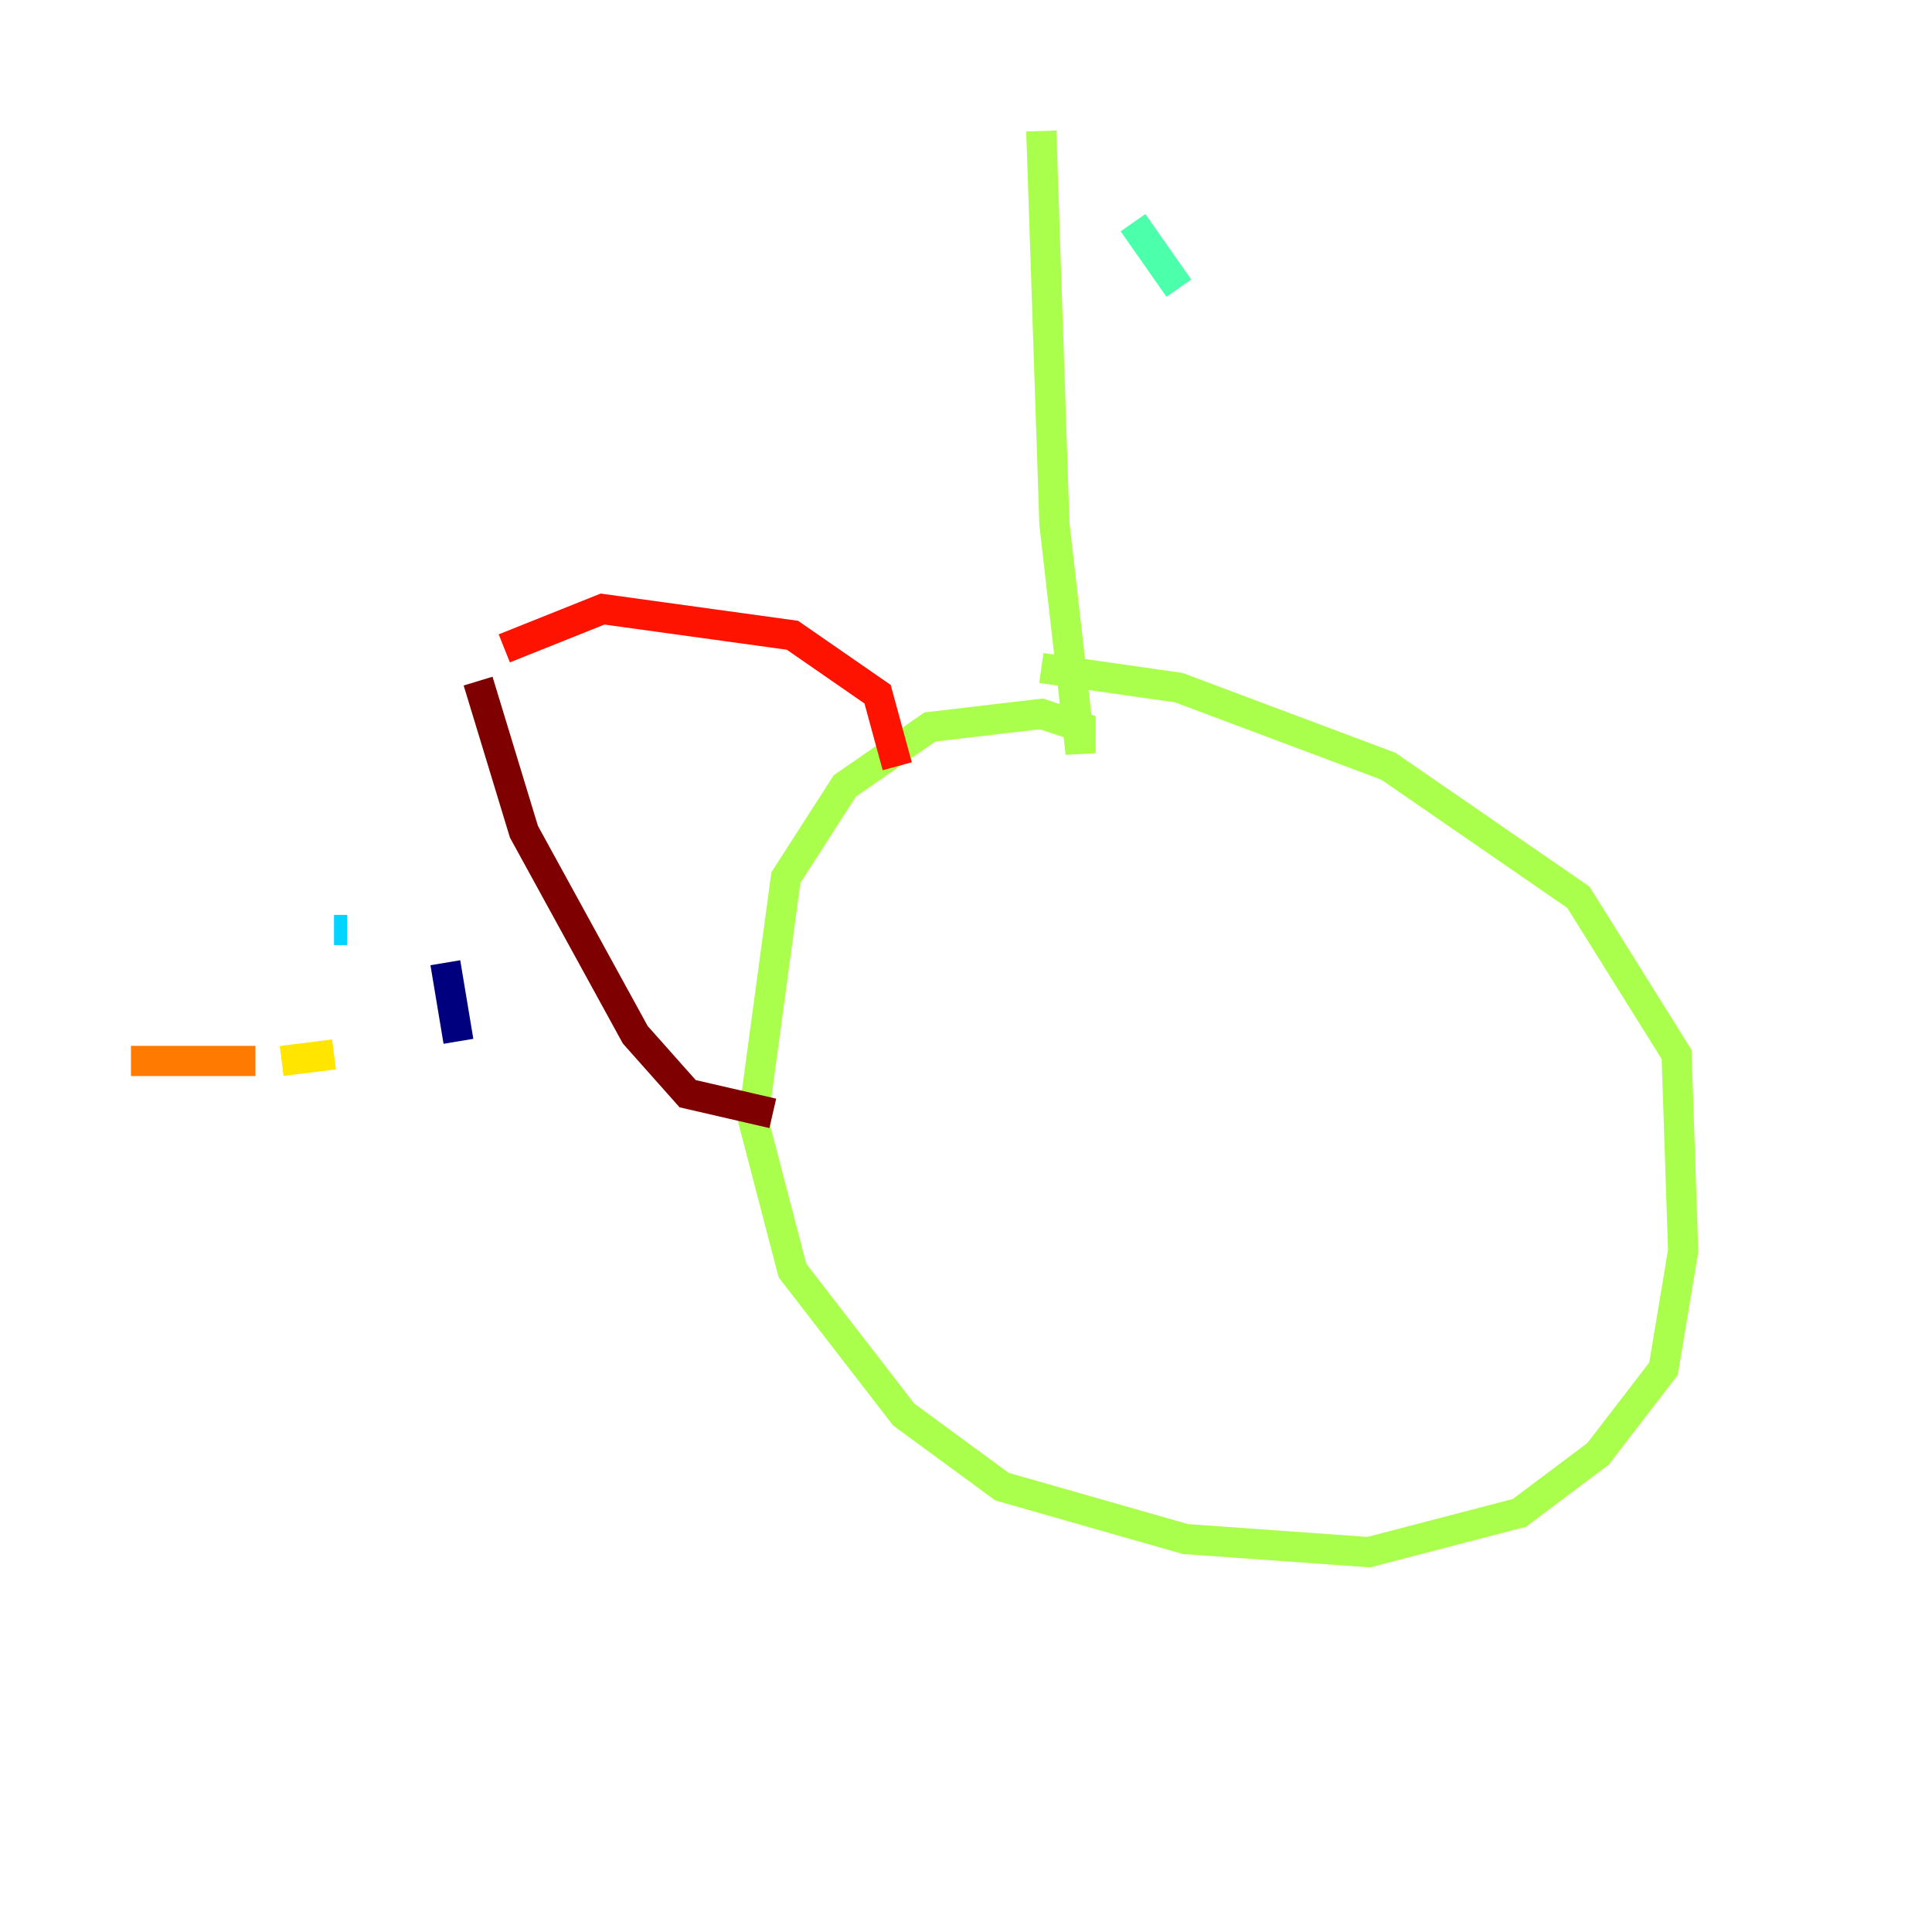 <?xml version="1.0" encoding="utf-8" ?>
<svg baseProfile="tiny" height="128" version="1.2" viewBox="0,0,128,128" width="128" xmlns="http://www.w3.org/2000/svg" xmlns:ev="http://www.w3.org/2001/xml-events" xmlns:xlink="http://www.w3.org/1999/xlink"><defs /><polyline fill="none" points="30.373,68.99 29.505,63.783" stroke="#00007f" stroke-width="2" /><polyline fill="none" points="24.298,119.322 24.298,119.322" stroke="#0000fe" stroke-width="2" /><polyline fill="none" points="24.298,119.322 24.298,119.322" stroke="#0060ff" stroke-width="2" /><polyline fill="none" points="22.129,61.614 22.997,61.614" stroke="#00d4ff" stroke-width="2" /><polyline fill="none" points="78.102,19.091 75.064,14.752" stroke="#4cffaa" stroke-width="2" /><polyline fill="none" points="68.99,8.678 69.858,34.712 71.593,49.898 71.593,48.163 68.99,47.295 61.614,48.163 55.973,52.068 52.068,58.142 49.898,74.197 52.502,84.176 59.878,93.722 66.386,98.495 78.536,101.966 90.685,102.834 100.664,100.231 105.871,96.325 110.21,90.685 111.512,82.875 111.078,69.858 104.57,59.444 91.986,50.766 78.102,45.559 68.99,44.258" stroke="#aaff4c" stroke-width="2" /><polyline fill="none" points="22.129,69.858 18.658,70.291" stroke="#ffe500" stroke-width="2" /><polyline fill="none" points="16.922,70.291 8.678,70.291" stroke="#ff7a00" stroke-width="2" /><polyline fill="none" points="59.444,50.766 58.142,45.993 52.502,42.088 39.919,40.352 33.41,42.956" stroke="#fe1200" stroke-width="2" /><polyline fill="none" points="51.2,73.763 45.559,72.461 42.088,68.556 34.712,55.105 31.675,45.125" stroke="#7f0000" stroke-width="2" /></svg>